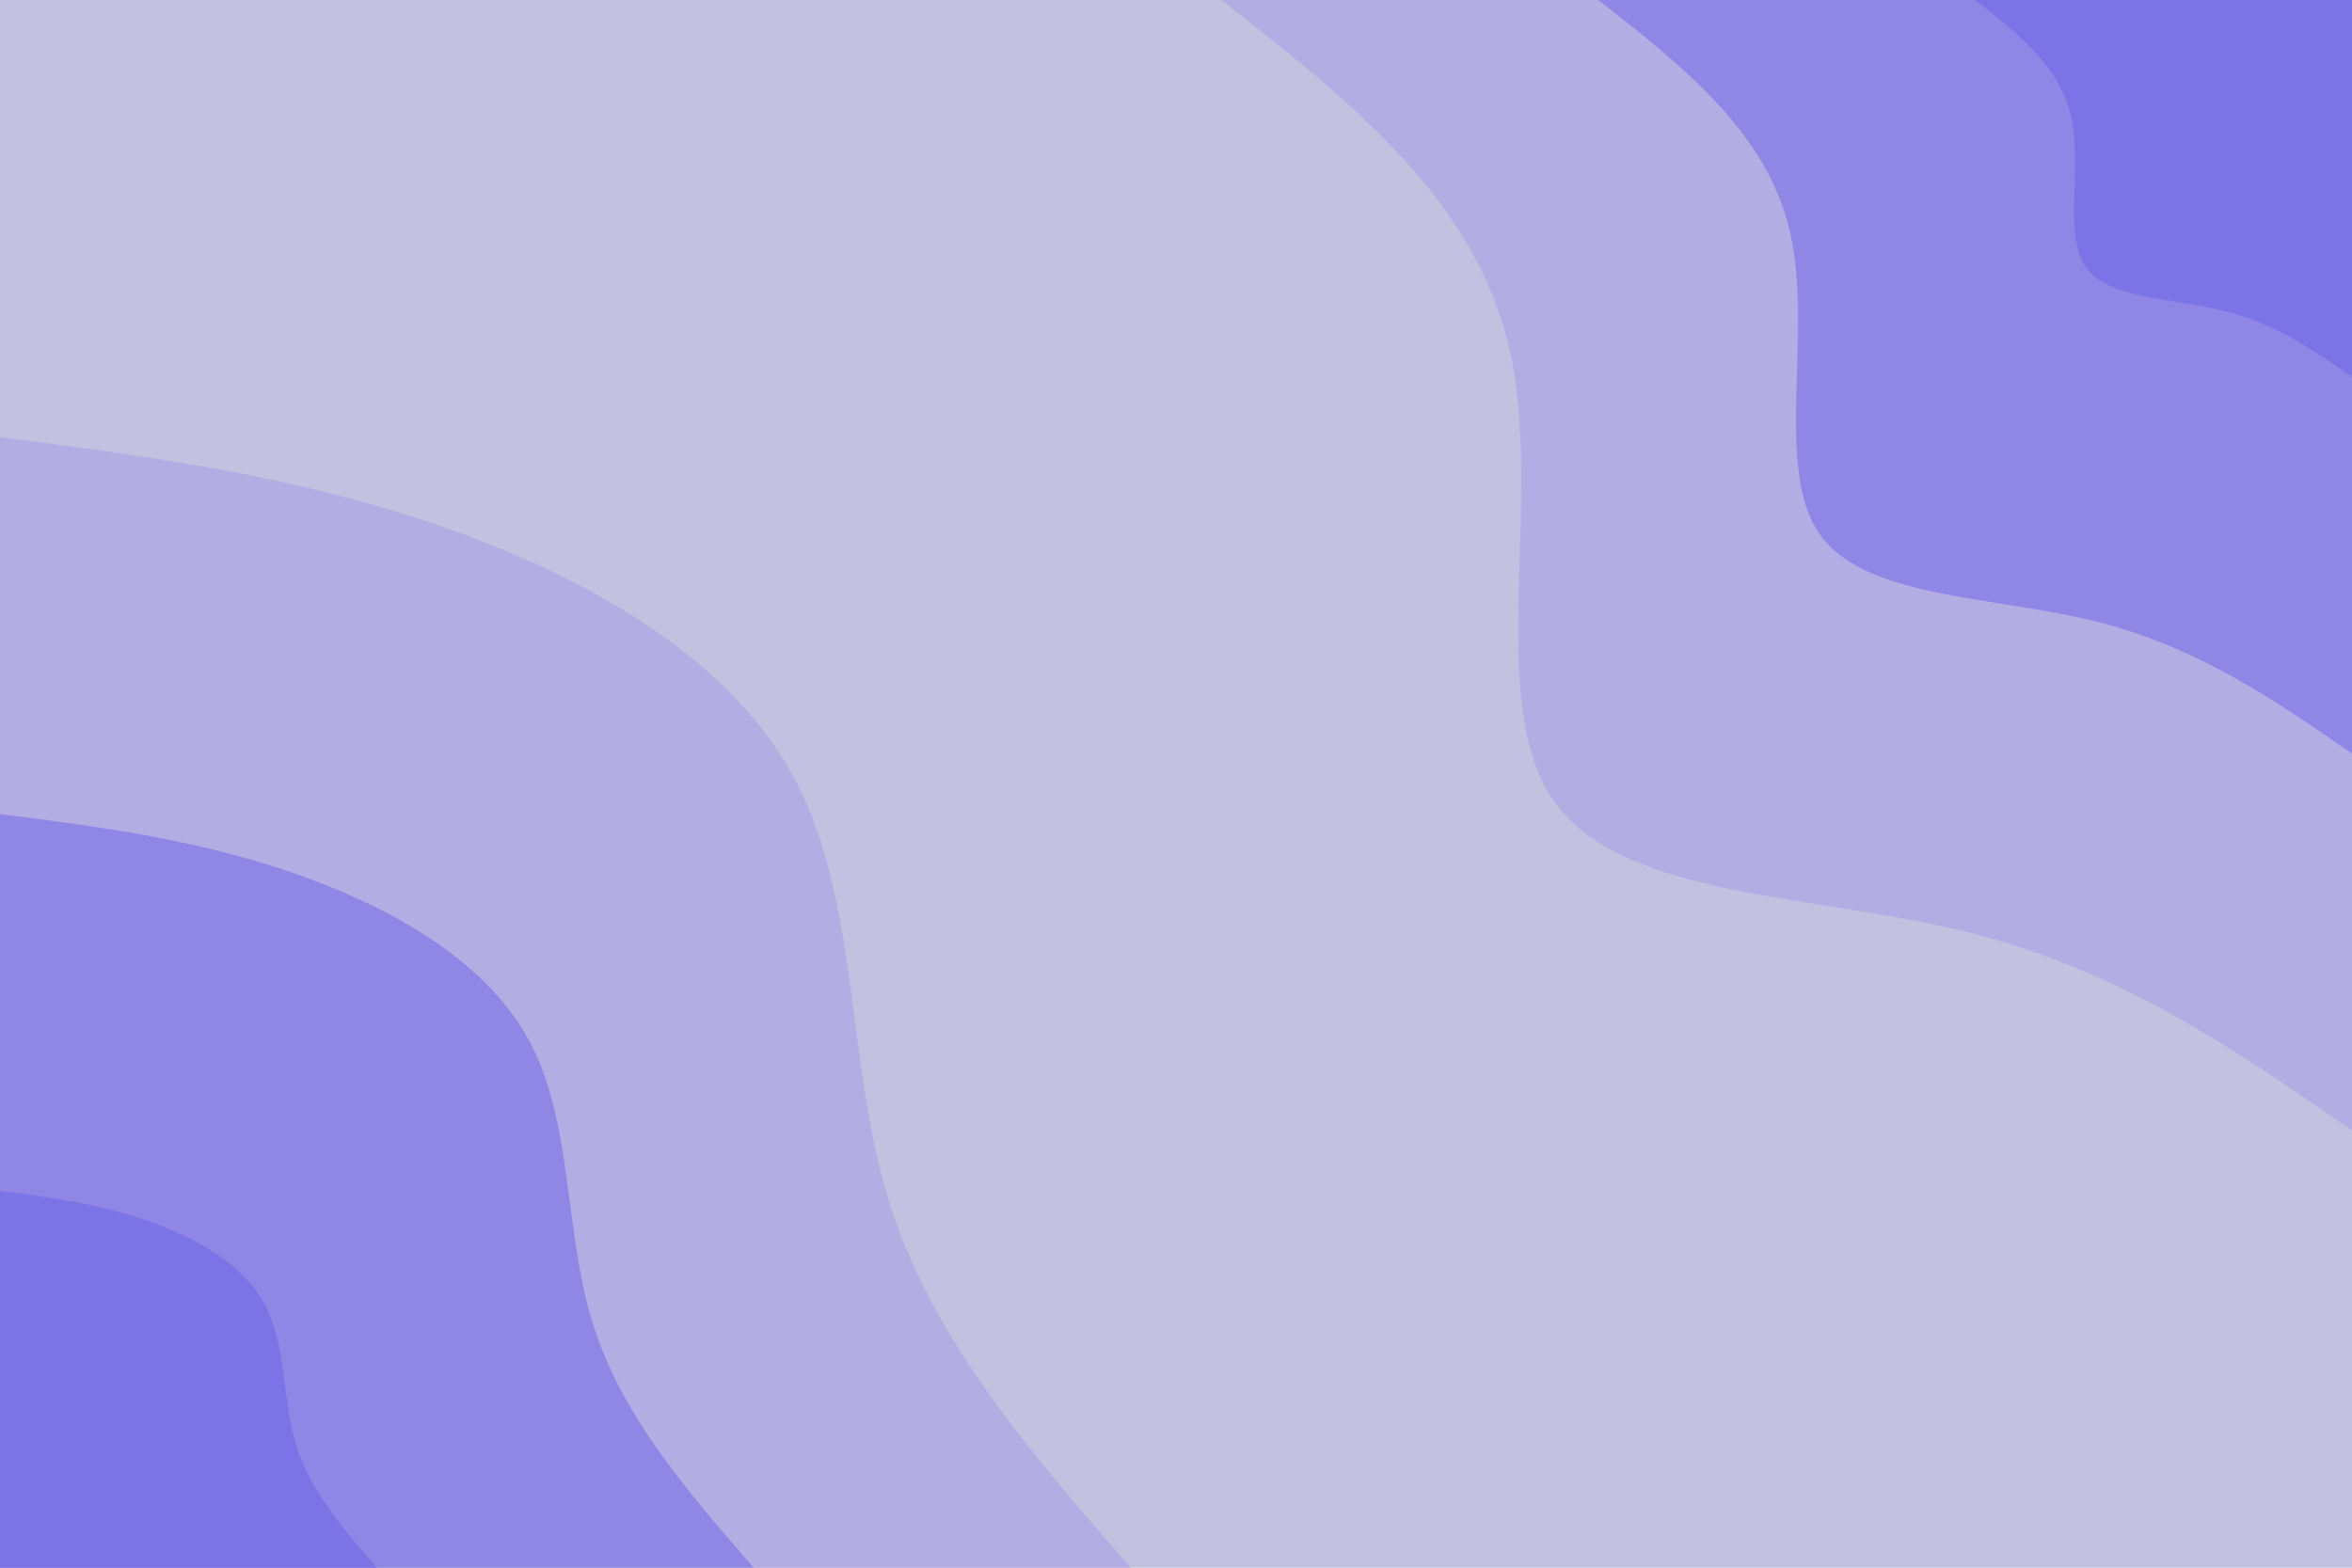 <svg id="visual" viewBox="0 0 900 600" width="900" height="600" xmlns="http://www.w3.org/2000/svg" xmlns:xlink="http://www.w3.org/1999/xlink" version="1.1"><rect x="0" y="0" width="900" height="600" fill="#c4c1e0"></rect><defs><linearGradient id="grad1_0" x1="33.3%" y1="0%" x2="100%" y2="100%"><stop offset="20%" stop-color="#7c73e6" stop-opacity="1"></stop><stop offset="80%" stop-color="#7c73e6" stop-opacity="1"></stop></linearGradient></defs><defs><linearGradient id="grad1_1" x1="33.3%" y1="0%" x2="100%" y2="100%"><stop offset="20%" stop-color="#7c73e6" stop-opacity="1"></stop><stop offset="80%" stop-color="#a19ae4" stop-opacity="1"></stop></linearGradient></defs><defs><linearGradient id="grad1_2" x1="33.3%" y1="0%" x2="100%" y2="100%"><stop offset="20%" stop-color="#c4c1e0" stop-opacity="1"></stop><stop offset="80%" stop-color="#a19ae4" stop-opacity="1"></stop></linearGradient></defs><defs><linearGradient id="grad2_0" x1="0%" y1="0%" x2="66.7%" y2="100%"><stop offset="20%" stop-color="#7c73e6" stop-opacity="1"></stop><stop offset="80%" stop-color="#7c73e6" stop-opacity="1"></stop></linearGradient></defs><defs><linearGradient id="grad2_1" x1="0%" y1="0%" x2="66.7%" y2="100%"><stop offset="20%" stop-color="#a19ae4" stop-opacity="1"></stop><stop offset="80%" stop-color="#7c73e6" stop-opacity="1"></stop></linearGradient></defs><defs><linearGradient id="grad2_2" x1="0%" y1="0%" x2="66.7%" y2="100%"><stop offset="20%" stop-color="#a19ae4" stop-opacity="1"></stop><stop offset="80%" stop-color="#c4c1e0" stop-opacity="1"></stop></linearGradient></defs><g transform="translate(900, 0)"><path d="M0 432.7C-44.4 401.9 -88.7 371.2 -147.7 356.6C-206.7 342.1 -280.3 343.7 -305.9 305.9C-331.6 268.2 -309.3 191.1 -322.4 133.6C-335.6 76 -384.1 38 -432.7 0L0 0Z" fill="#b3ade3"></path><path d="M0 288.4C-29.6 267.9 -59.2 247.5 -98.5 237.7C-137.8 228 -186.9 229.1 -204 204C-221.1 178.8 -206.2 127.4 -215 89C-223.7 50.7 -256.1 25.3 -288.4 0L0 0Z" fill="#8f86e6"></path><path d="M0 144.2C-14.8 134 -29.6 123.7 -49.2 118.9C-68.9 114 -93.4 114.6 -102 102C-110.5 89.4 -103.1 63.7 -107.5 44.5C-111.9 25.3 -128 12.7 -144.2 0L0 0Z" fill="#7c73e6"></path></g><g transform="translate(0, 600)"><path d="M0 -432.7C54.9 -425.6 109.9 -418.6 165.6 -399.7C221.3 -380.8 277.8 -350 303.3 -303.3C328.9 -256.7 323.6 -194 340 -140.8C356.4 -87.6 394.5 -43.8 432.7 0L0 0Z" fill="#b3ade3"></path><path d="M0 -288.4C36.6 -283.8 73.2 -279.1 110.4 -266.5C147.5 -253.9 185.2 -233.4 202.2 -202.2C219.3 -171.1 215.7 -129.4 226.7 -93.9C237.6 -58.4 263 -29.2 288.4 0L0 0Z" fill="#8f86e6"></path><path d="M0 -144.2C18.3 -141.9 36.6 -139.5 55.2 -133.2C73.8 -126.9 92.6 -116.7 101.1 -101.1C109.6 -85.6 107.9 -64.7 113.3 -46.9C118.8 -29.2 131.5 -14.6 144.2 0L0 0Z" fill="#7c73e6"></path></g></svg>